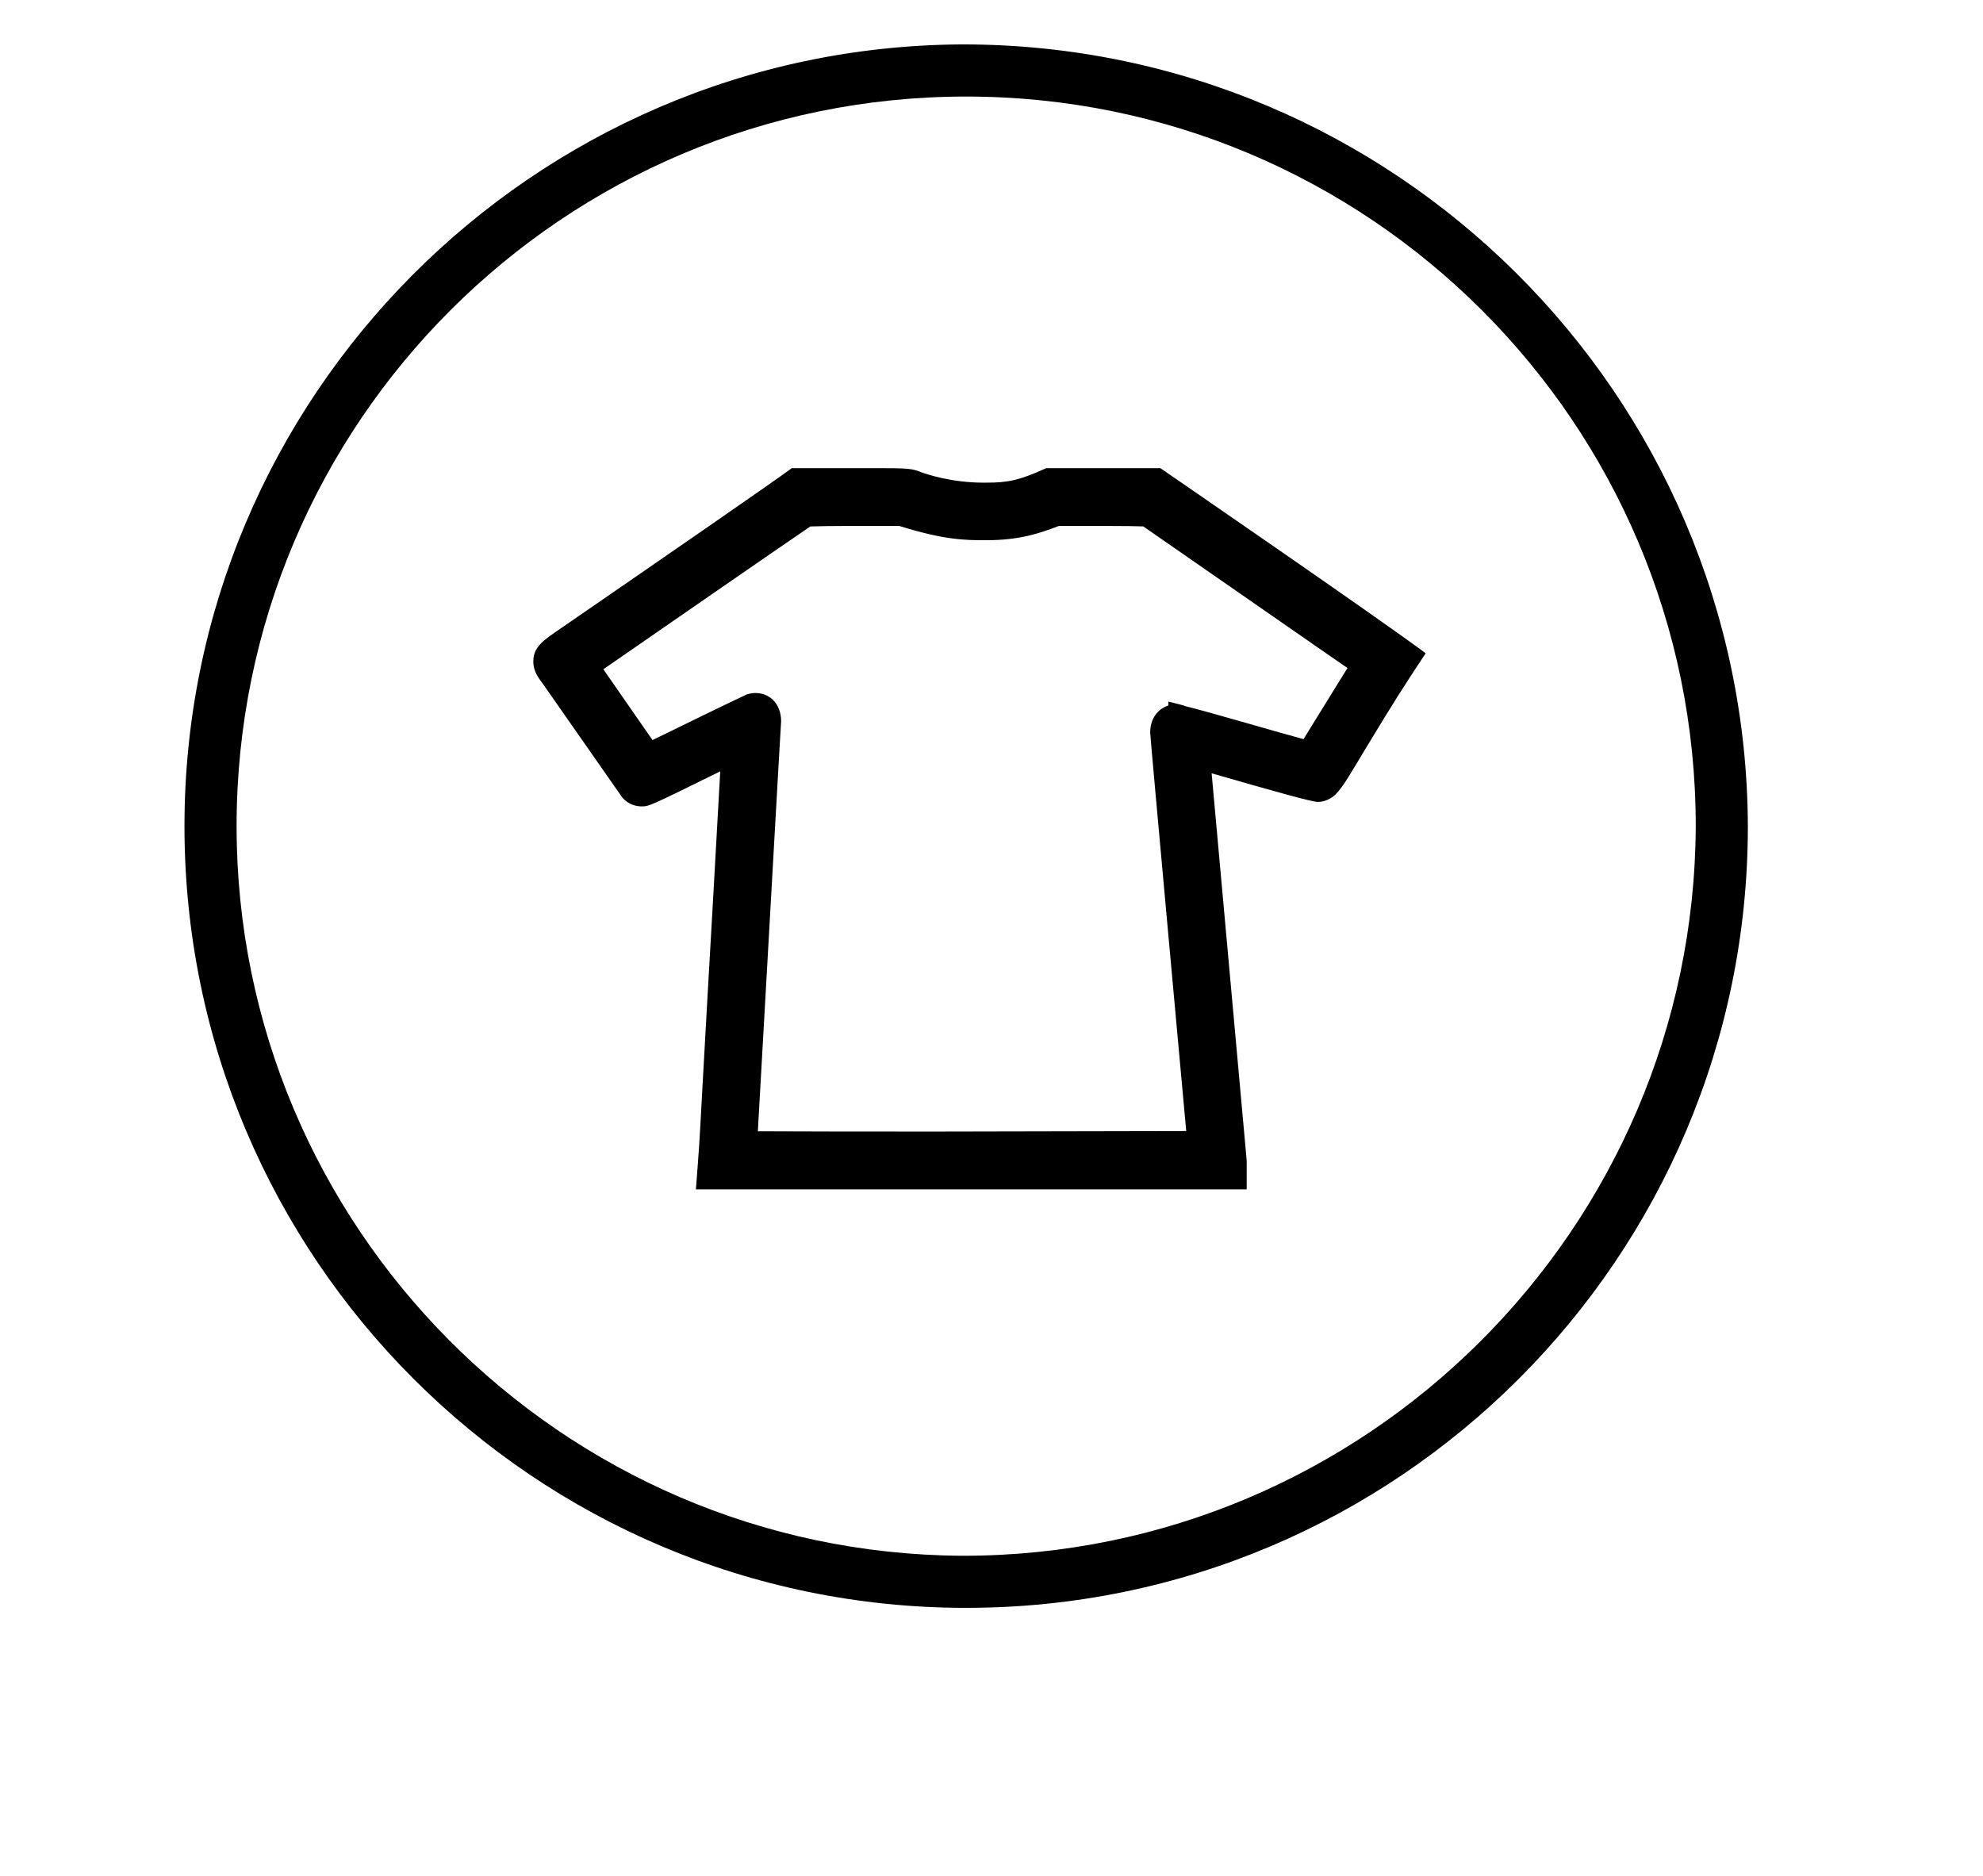 <?xml version="1.0" standalone="no"?>
<!DOCTYPE svg PUBLIC "-//W3C//DTD SVG 1.1//EN" "http://www.w3.org/Graphics/SVG/1.1/DTD/svg11.dtd" >
<svg xmlns="http://www.w3.org/2000/svg" xmlns:xlink="http://www.w3.org/1999/xlink" version="1.1" viewBox="-10 0 1057 1000">
  <g transform="matrix(1 0 0 -1 0 800)">
   <path fill="currentColor"
d="M373.909 388.868c-37.559 -18.515 -37.957 -18.677 -41.889 -18.677c-2.323 0 -6.968 0.609 -10.487 4.972c-0.46 0.568 -40.331 57.835 -41.817 59.865c-2.429 3.319 -5.438 6.836 -5.438 12.39
c0 7.684 5.063 11.132 14.499 17.558c50.77 34.945 115.303 79.474 123.264 85.491h32.796c5.243 0 9.596 0.009 13.246 0.009c15.106 0 18.189 -0.18 22.577 -2.035c0.002 0 0.365 -0.137 0.365 -0.137
c2.69 -0.993 16.165 -5.554 32.966 -5.554h1.699c11.115 0 17.184 0.991 32.016 7.717h60.812c1.421 -0.976 117.358 -80.636 141.415 -98.663c-11.462 -17.309 -16.852 -25.676 -32.276 -51.236
c-7.262 -12.036 -11.645 -19.864 -15.592 -23.812c-4.121 -4.12 -8.738 -4.179 -9.607 -4.179c-3.254 0 -23.607 5.735 -56.62 15.249c18.689 -205.966 18.689 -205.966 18.689 -206.373v-15.384h-293.583
c1.799 23.366 1.799 23.366 3.267 50.555c0.001 0 2.937 52.525 2.937 52.525l2.951 51.605c0 0.007 2.582 46.143 3.812 68.115zM622.296 197.134c-0.184 2.125 -19.214 209.967 -19.214 212.406
c0 7.465 4.129 12.695 9.701 14.409v2.12c2.801 -0.715 5.603 -1.431 8.404 -2.147l-0.037 -0.149c12.253 -2.921 46.918 -13.229 63.655 -17.745l23.436 37.918c-3.207 2.223 -6.771 4.686 -9.942 6.862
c-53.372 37.08 -53.372 37.08 -98.889 68.609c-2.89 0.101 -9.479 0.259 -21.954 0.259c-7.672 0 -15.344 0.003 -23.013 0.003c-10.565 -4.021 -20.939 -7.62 -39.032 -7.62
c-11.378 0 -22.312 0.185 -46.113 7.62h-24.299c-11.611 0 -19.436 -0.159 -23.074 -0.288c-14.325 -9.714 -89.273 -61.538 -110.324 -76.116c5.72 -8.186 13.451 -19.341 26.207 -37.744c12.595 6.142 42.955 21.005 49.144 23.796
c1.726 1.086 4.897 1.309 5.616 1.309c0.096 0 0.131 -0.018 0.131 -0.018c7.598 0 13.664 -5.752 13.664 -15.105c0 -0.34 -1.086 -17.83 -1.967 -33.948l-10.44 -184.554
c18.939 -0.103 55.134 -0.15 93.828 -0.15zM1439 486zM502.5 776.326c0.23 0 0.605 0.001 0.837 0.001c230.002 0 417.414 -186.668 418.33 -416.668c-0.005 -229.996 -186.671 -416.659 -416.667 -416.659
c-230 0 -416.667 186.667 -416.667 416.667c0 228.624 185.547 415.287 414.167 416.659zM502.5 -29.23c0.231 -0.001 0.605 -0.001 0.837 -0.001c214.669 0 389.637 174.223 390.552 388.89
c-0.004 214.662 -174.227 388.881 -388.889 388.881c-214.667 0 -388.889 -174.223 -388.889 -388.889c0 -213.291 173.102 -387.51 386.389 -388.881z" />
  </g>

</svg>

